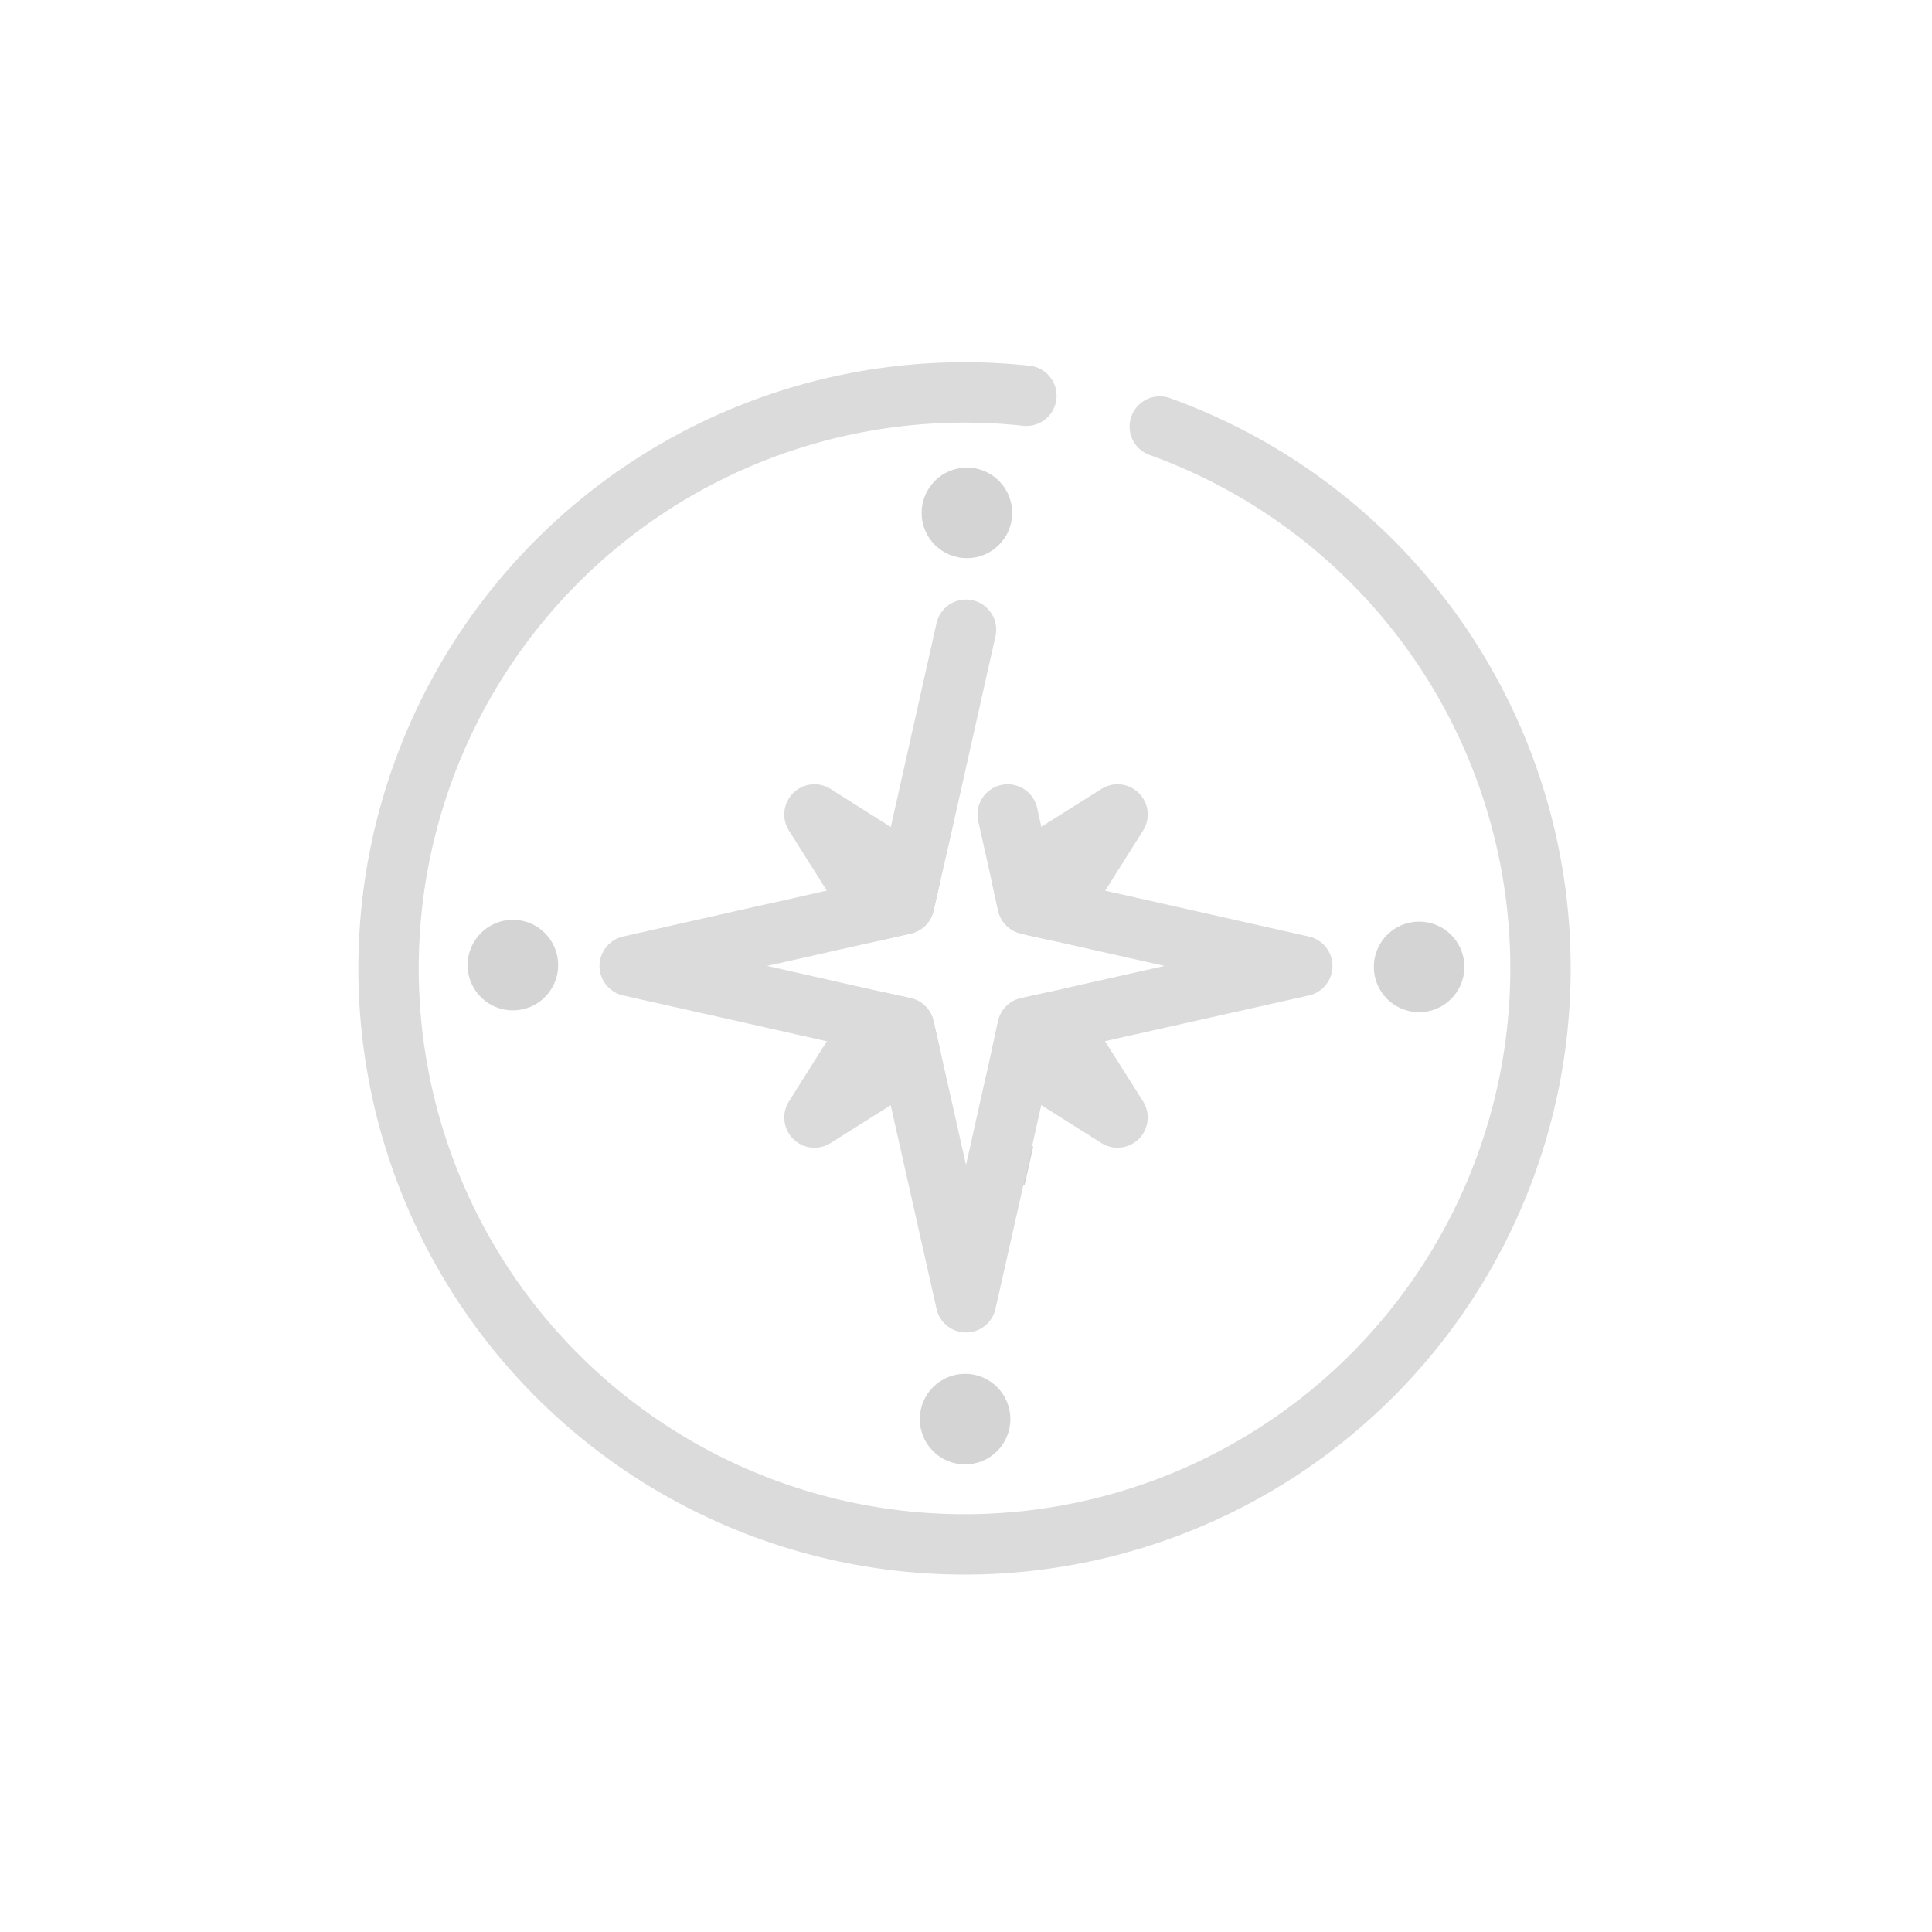 <!DOCTYPE svg PUBLIC "-//W3C//DTD SVG 1.1//EN" "http://www.w3.org/Graphics/SVG/1.1/DTD/svg11.dtd">
<!-- Uploaded to: SVG Repo, www.svgrepo.com, Transformed by: SVG Repo Mixer Tools -->
<svg width="800px" height="800px" viewBox="0 0 64 64" id="Layer_1" data-name="Layer 1" xmlns="http://www.w3.org/2000/svg" fill="#d4d4d4" stroke="#d4d4d4">
<g id="SVGRepo_bgCarrier" stroke-width="0"/>
<g id="SVGRepo_tracerCarrier" stroke-linecap="round" stroke-linejoin="round"/>
<g id="SVGRepo_iconCarrier">
<defs>
<style>.cls-1,.cls-2{fill:none;}.cls-2{stroke:#dbdbdb;stroke-linecap:round;stroke-linejoin:round;stroke-width:2px;}</style>
</defs>
<title>weather, forecast, direction, compass</title>
<line class="cls-1" x1="33.74" y1="37.87" x2="33.45" y2="39.16"/>
<polyline class="cls-2" points="32 20.86 30.47 27.68 30.17 28.99 29.95 29.95 28.99 30.17 27.42 30.52 26.41 30.75 25.24 31.01 20.86 32 25 32.93 28.99 33.83 29.95 34.04 30.17 35.01 31.07 39.01 32 43.14 32.99 38.75 33.25 37.59 33.47 36.6 33.83 35 34.04 34.04 35 33.83 36.27 33.54 43.14 32 35.01 30.17 34.28 30.01 34.04 29.95 34 29.77 33.83 28.99 33.38 26.98"/>
<polygon class="cls-2" points="30.17 28.99 29.95 29.95 28.99 30.17 28.09 28.74 26.98 26.98 28.29 27.81 30.17 28.99"/>
<polygon class="cls-2" points="30.17 35.01 26.98 37.02 28.99 33.83 29.95 34.04 30.17 35.01"/>
<polygon class="cls-2" points="37.02 37.02 35.26 35.91 33.83 35 34.04 34.04 35 33.83 36.2 35.72 37.02 37.02"/>
<polygon class="cls-2" points="37.02 26.98 35.01 30.17 34.28 30.01 34.04 29.95 34 29.77 33.83 28.99 37.02 26.98"/>
<path class="cls-2" d="M38.42,14.13A19.08,19.08,0,1,1,32,13a19.19,19.19,0,0,1,2,.11"/>
<circle cx="32.03" cy="16.99" r="1"/>
<circle cx="47.01" cy="32.03" r="1"/>
<circle cx="31.97" cy="47.01" r="1"/>
<circle cx="16.99" cy="31.97" r="1"/>
</g>
</svg>